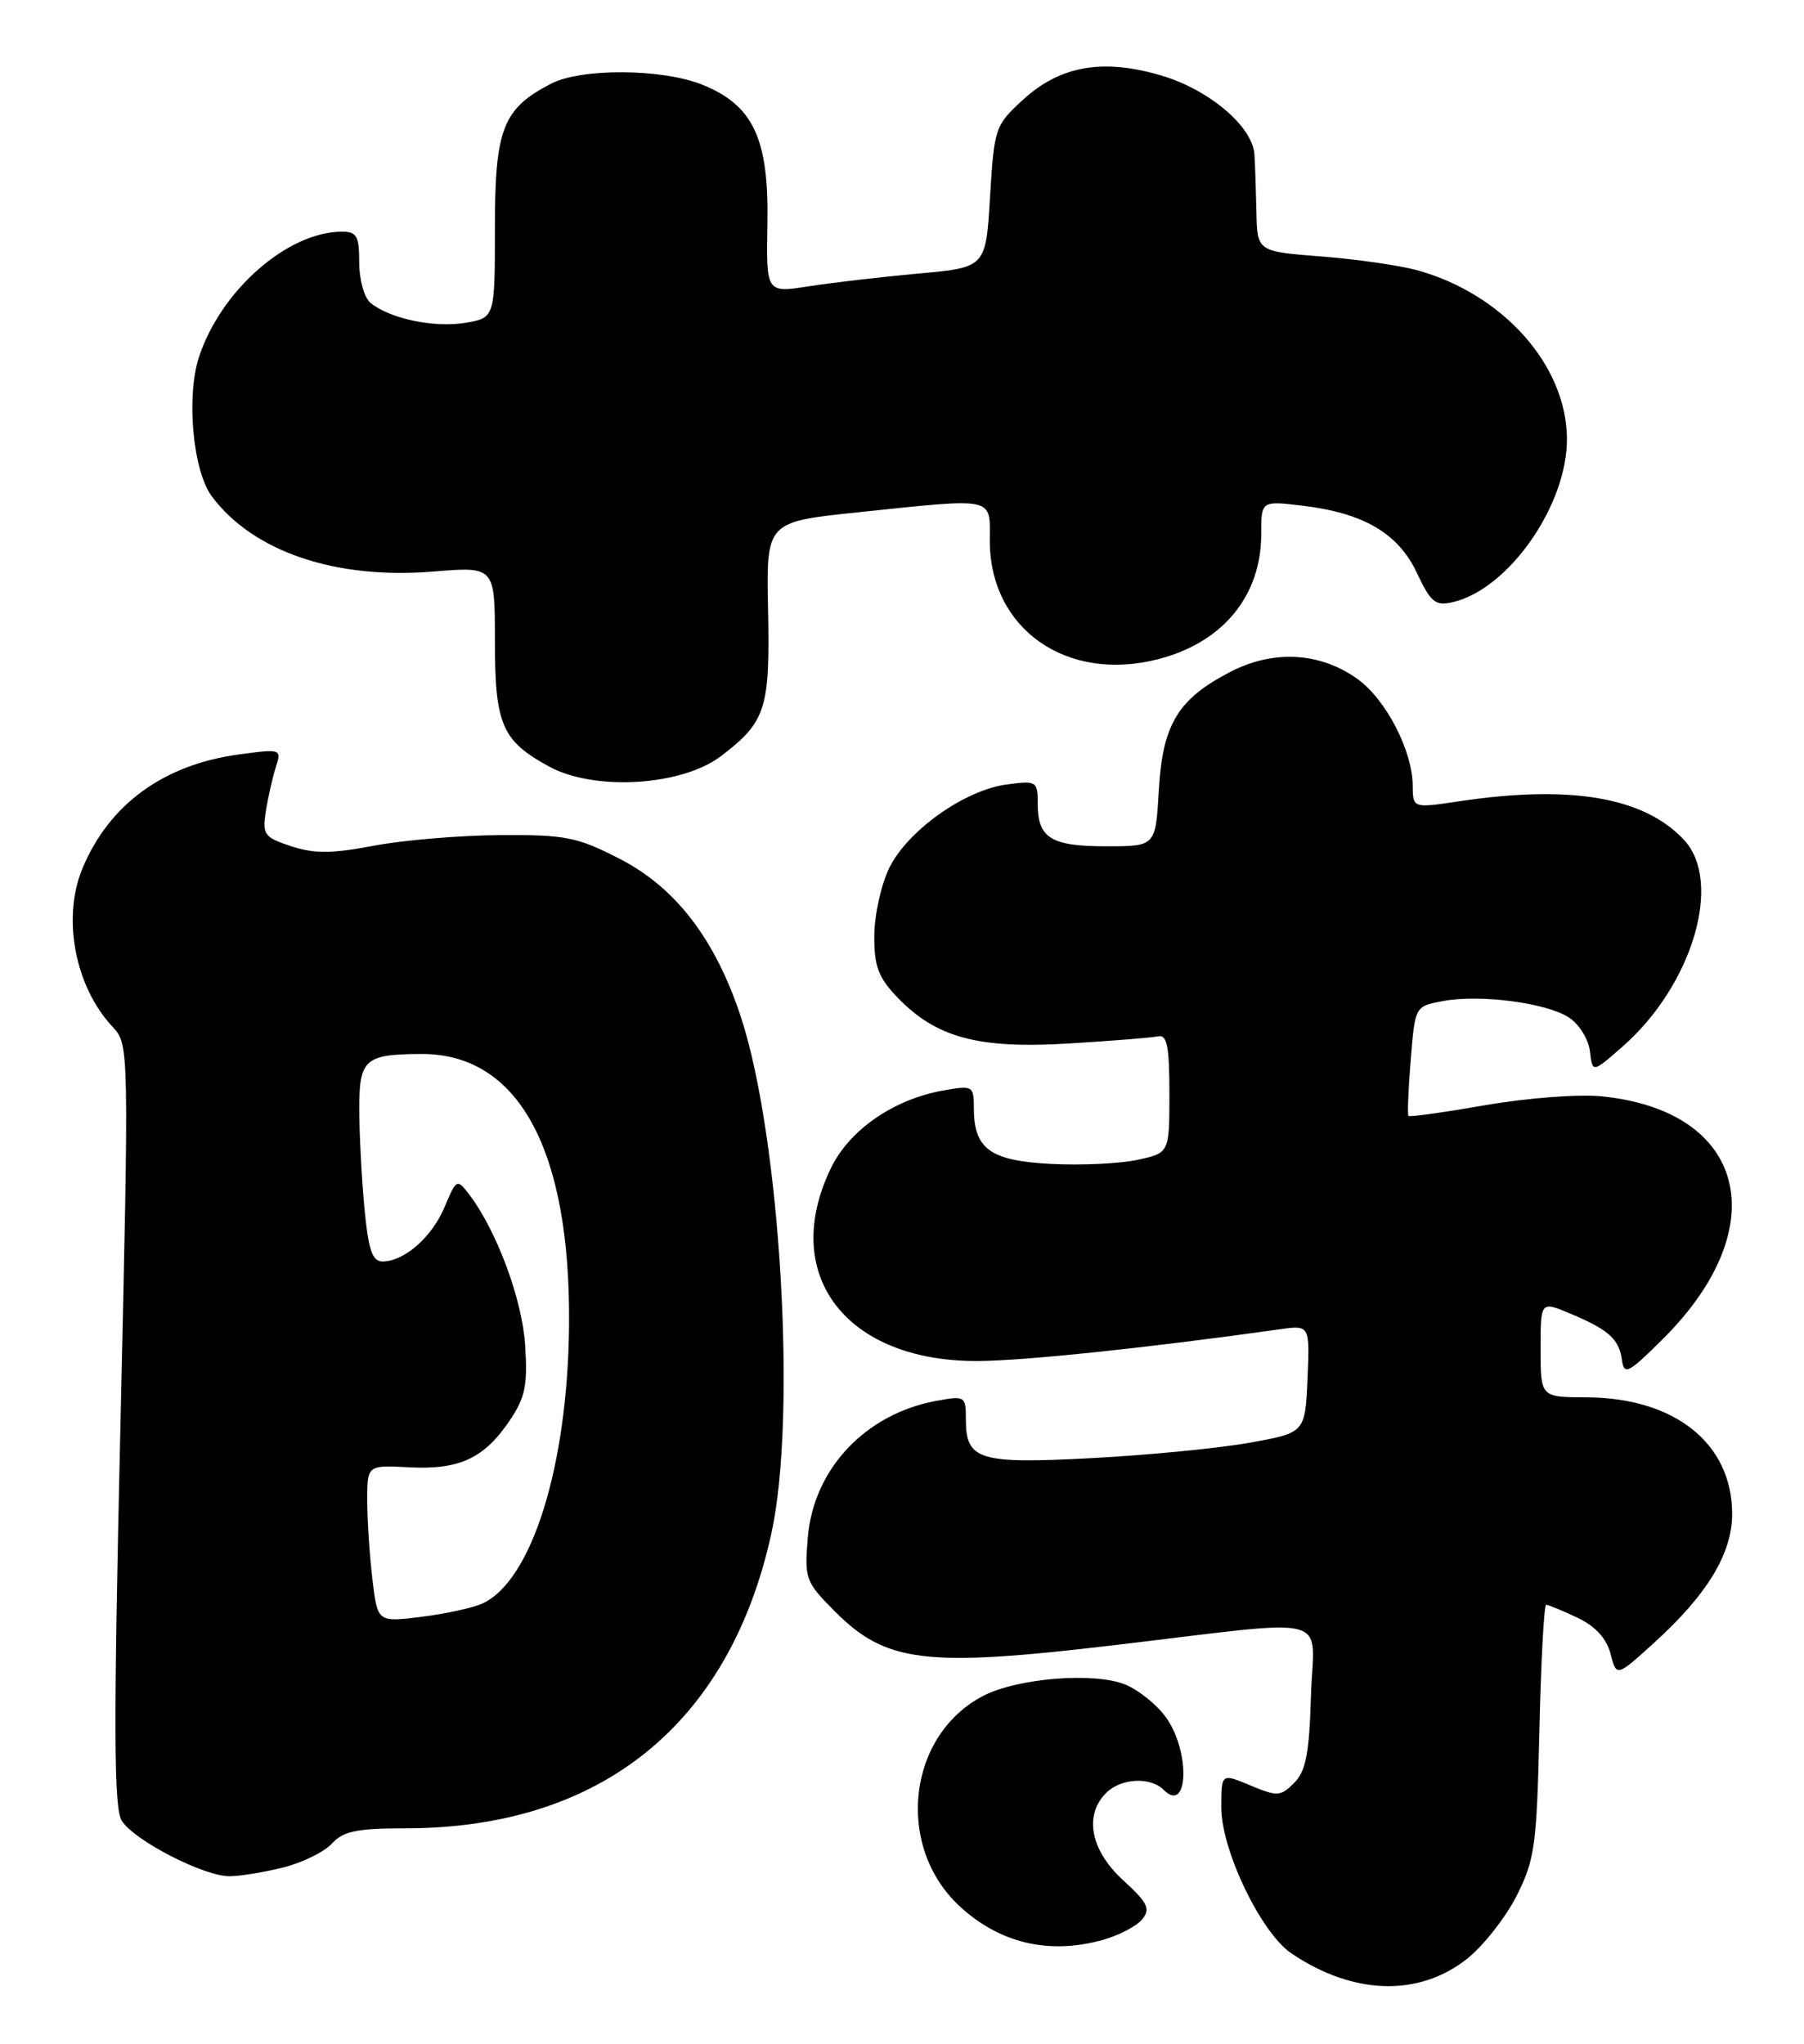 <?xml version="1.0" encoding="UTF-8" standalone="no"?>
<!DOCTYPE svg PUBLIC "-//W3C//DTD SVG 1.1//EN" "http://www.w3.org/Graphics/SVG/1.1/DTD/svg11.dtd" >
<svg xmlns="http://www.w3.org/2000/svg" xmlns:xlink="http://www.w3.org/1999/xlink" version="1.1" viewBox="0 0 226 256">
 <g >
 <path fill="currentColor"
d=" M 183.79 245.34 C 185.83 243.72 188.62 240.17 190.00 237.45 C 192.28 232.92 192.52 231.16 192.85 216.75 C 193.05 208.09 193.43 201.00 193.70 201.00 C 193.98 201.00 195.73 201.73 197.60 202.61 C 199.87 203.69 201.25 205.20 201.76 207.13 C 202.51 210.04 202.51 210.04 207.21 205.77 C 213.90 199.70 217.00 194.57 217.00 189.61 C 216.99 180.80 209.82 175.06 198.75 175.02 C 193.00 175.00 193.00 175.00 193.00 168.99 C 193.00 162.97 193.00 162.97 196.67 164.51 C 201.51 166.53 202.82 167.70 203.19 170.32 C 203.47 172.29 203.97 172.03 208.32 167.71 C 222.44 153.66 218.79 139.15 200.68 137.32 C 197.82 137.02 191.30 137.52 186.11 138.42 C 180.94 139.32 176.60 139.93 176.45 139.77 C 176.30 139.62 176.43 136.47 176.73 132.77 C 177.27 126.04 177.27 126.04 180.73 125.39 C 185.40 124.51 193.73 125.60 196.56 127.45 C 197.83 128.28 199.01 130.18 199.18 131.68 C 199.50 134.40 199.50 134.40 203.33 131.03 C 212.04 123.36 215.86 110.45 210.97 105.20 C 205.98 99.84 196.75 98.26 182.75 100.37 C 177.00 101.23 177.00 101.23 176.98 98.37 C 176.94 93.99 173.60 87.56 170.03 85.02 C 165.32 81.67 159.48 81.36 154.06 84.19 C 147.53 87.59 145.64 90.76 145.17 99.03 C 144.77 106.00 144.77 106.00 138.59 106.00 C 131.66 106.00 130.00 104.97 130.00 100.67 C 130.00 97.84 129.87 97.75 126.09 98.26 C 120.83 98.97 113.69 104.04 111.41 108.70 C 110.39 110.79 109.54 114.61 109.53 117.18 C 109.50 121.02 110.03 122.42 112.42 124.92 C 117.27 129.97 122.53 131.39 133.88 130.70 C 139.28 130.37 144.32 129.97 145.10 129.80 C 146.20 129.56 146.50 131.08 146.50 136.96 C 146.50 144.41 146.50 144.41 142.50 145.27 C 140.30 145.75 135.41 145.98 131.64 145.78 C 124.03 145.38 122.00 143.91 122.00 138.76 C 122.00 136.02 121.86 135.93 118.25 136.57 C 111.99 137.66 106.43 141.49 104.10 146.30 C 97.64 159.64 105.95 170.55 122.50 170.47 C 128.38 170.44 143.92 168.80 160.30 166.50 C 164.09 165.96 164.09 165.96 163.80 172.71 C 163.50 179.46 163.50 179.46 156.50 180.71 C 152.65 181.40 143.78 182.26 136.78 182.63 C 122.62 183.38 121.00 182.88 121.00 177.77 C 121.00 174.86 120.90 174.80 117.25 175.47 C 108.39 177.11 101.91 184.02 101.20 192.57 C 100.77 197.78 100.91 198.14 104.63 201.87 C 111.01 208.25 115.94 208.85 139.32 206.09 C 167.76 202.74 164.55 201.92 164.23 212.49 C 164.02 219.64 163.59 221.85 162.13 223.31 C 160.43 225.01 160.03 225.04 156.65 223.63 C 153.00 222.10 153.00 222.10 153.00 226.39 C 153.00 231.74 157.96 242.07 161.78 244.66 C 169.49 249.88 177.74 250.14 183.79 245.34 Z  M 138.14 242.98 C 140.14 242.42 142.37 241.27 143.08 240.41 C 144.17 239.09 143.81 238.34 140.68 235.48 C 136.62 231.75 135.77 227.37 138.57 224.57 C 140.43 222.71 144.12 222.52 145.78 224.18 C 148.88 227.28 149.15 219.42 146.09 215.13 C 144.97 213.55 142.67 211.69 140.99 211.00 C 137.16 209.41 127.50 210.17 123.19 212.40 C 113.70 217.31 112.11 231.17 120.16 238.70 C 125.18 243.38 131.37 244.86 138.14 242.98 Z  M 35.50 233.90 C 37.91 233.29 40.65 231.94 41.59 230.90 C 42.99 229.36 44.72 229.00 50.76 229.00 C 75.26 229.00 91.42 215.97 96.65 192.00 C 99.84 177.40 97.77 142.49 92.83 127.42 C 89.62 117.64 84.64 111.15 77.58 107.54 C 72.29 104.83 70.82 104.54 62.61 104.60 C 57.60 104.63 50.49 105.23 46.82 105.93 C 41.55 106.93 39.36 106.94 36.47 105.99 C 33.10 104.88 32.85 104.53 33.30 101.64 C 33.57 99.91 34.13 97.44 34.54 96.14 C 35.29 93.79 35.24 93.78 29.90 94.50 C 20.50 95.78 13.70 100.73 10.35 108.72 C 7.74 114.94 9.38 123.59 14.13 128.64 C 16.16 130.80 16.17 131.14 15.09 178.42 C 14.22 216.31 14.25 226.43 15.25 228.04 C 16.77 230.50 25.50 235.00 28.75 235.00 C 30.05 235.00 33.09 234.50 35.50 233.90 Z  M 90.33 94.70 C 95.95 90.41 96.47 88.80 96.22 76.43 C 95.99 65.37 95.99 65.37 107.36 64.18 C 124.92 62.35 124.00 62.16 124.00 67.75 C 124.01 78.79 133.64 85.54 145.14 82.55 C 153.21 80.46 158.00 74.63 158.00 66.91 C 158.00 62.72 158.00 62.72 163.10 63.33 C 170.81 64.24 175.16 66.78 177.50 71.75 C 179.24 75.45 179.82 75.93 182.00 75.42 C 189.04 73.79 196.43 63.15 196.30 54.81 C 196.17 45.65 188.23 36.80 177.52 33.84 C 175.31 33.24 169.90 32.46 165.50 32.12 C 157.50 31.50 157.50 31.50 157.40 26.50 C 157.34 23.75 157.23 20.52 157.15 19.33 C 156.91 15.81 151.40 11.17 145.39 9.43 C 138.09 7.30 132.79 8.25 128.14 12.51 C 124.66 15.70 124.55 16.04 124.03 24.65 C 123.50 33.50 123.50 33.50 115.08 34.26 C 110.45 34.68 104.26 35.40 101.32 35.86 C 95.98 36.70 95.98 36.70 96.14 27.96 C 96.33 17.35 94.35 13.16 87.96 10.60 C 82.93 8.59 72.82 8.52 69.04 10.48 C 62.98 13.61 62.00 16.13 62.00 28.55 C 62.00 39.82 62.00 39.82 58.25 40.44 C 54.32 41.08 48.79 39.90 46.40 37.92 C 45.63 37.28 45.00 35.01 45.00 32.88 C 45.00 29.52 44.70 29.00 42.75 29.02 C 35.97 29.09 27.68 36.38 24.94 44.68 C 23.30 49.66 24.16 59.00 26.55 62.19 C 31.73 69.10 42.01 72.59 54.25 71.59 C 62.00 70.95 62.00 70.95 62.00 80.25 C 62.00 90.78 62.87 92.79 68.81 96.02 C 74.51 99.11 85.42 98.44 90.33 94.70 Z  M 46.66 197.85 C 46.31 194.91 46.01 190.47 46.01 188.00 C 46.00 183.50 46.00 183.50 51.25 183.78 C 57.52 184.11 60.62 182.68 63.81 177.99 C 65.80 175.05 66.11 173.55 65.79 168.50 C 65.42 162.71 62.20 154.07 58.72 149.53 C 57.26 147.63 57.16 147.69 55.71 151.15 C 54.13 154.94 50.65 158.00 47.92 158.00 C 46.64 158.00 46.15 156.57 45.65 151.25 C 45.30 147.54 45.01 141.96 45.01 138.87 C 45.00 132.67 45.71 132.04 52.78 132.01 C 64.95 131.96 71.49 143.97 71.29 166.00 C 71.13 183.59 66.63 198.02 60.42 200.85 C 59.26 201.38 55.83 202.13 52.80 202.51 C 47.30 203.19 47.30 203.19 46.66 197.85 Z "/>
</g>
</svg>